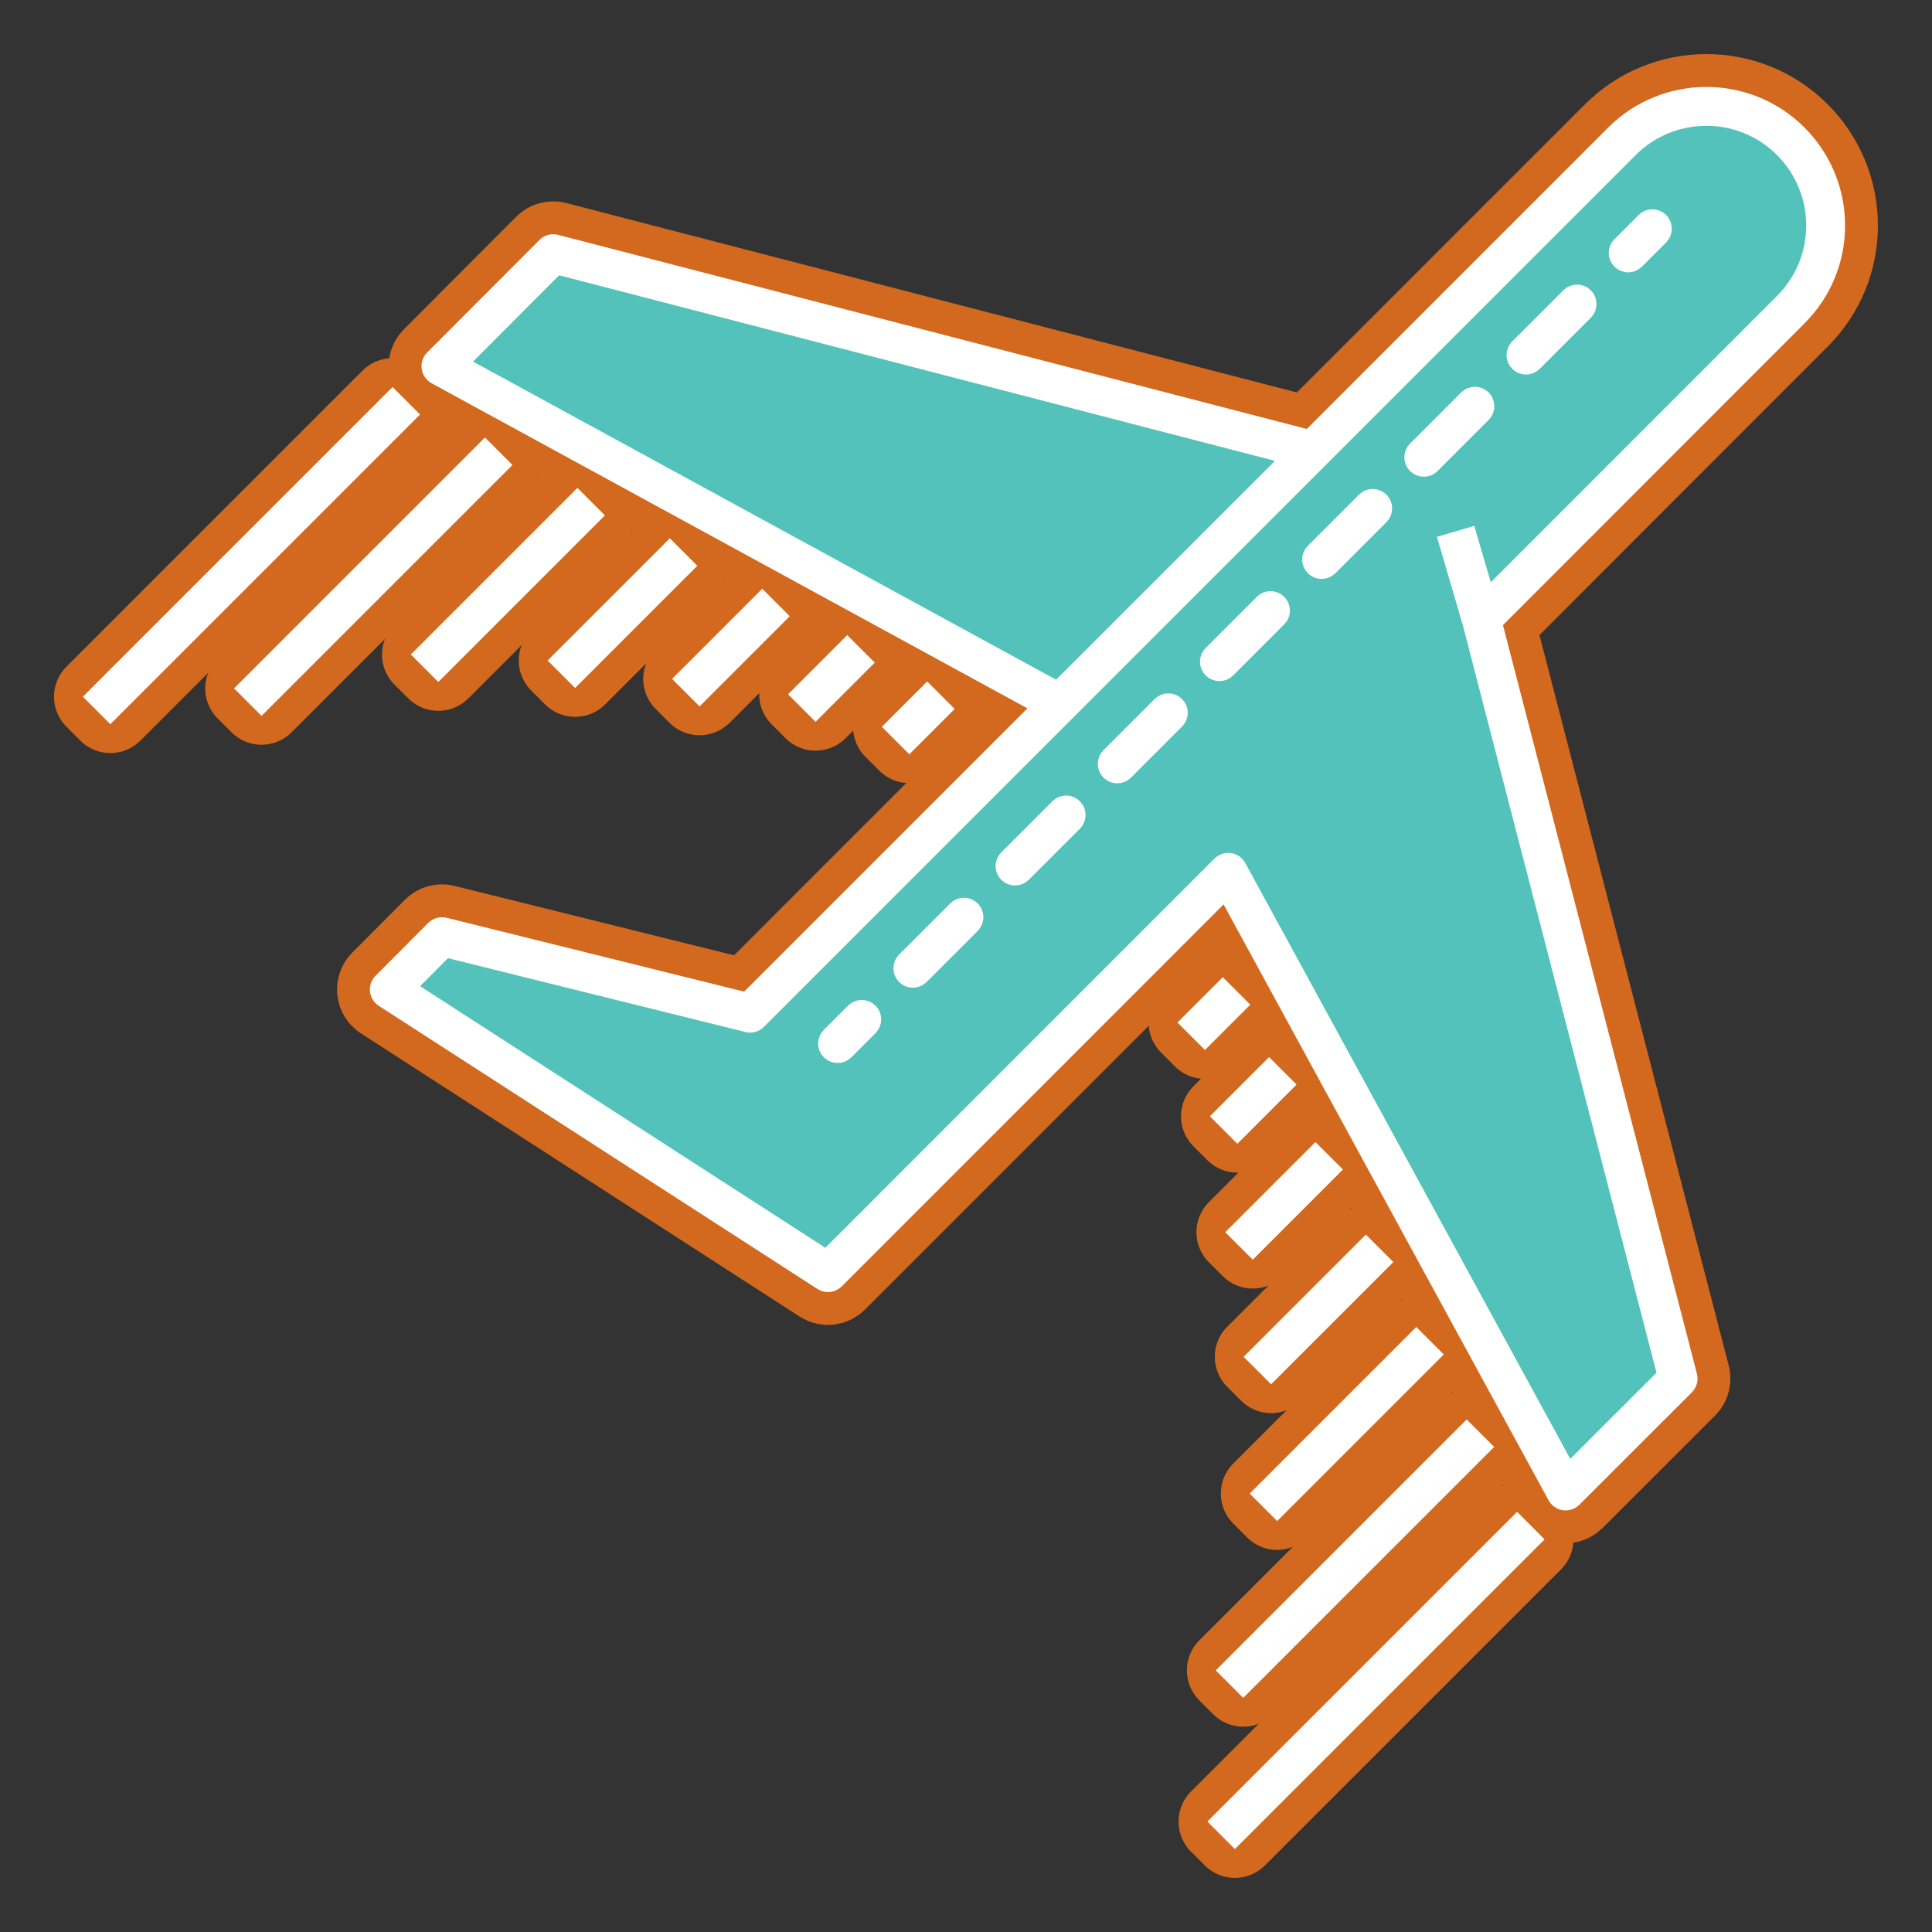 <!-- <svg version="1.1" id="Layer_1" xmlns="http://www.w3.org/2000/svg" xmlns:xlink="http://www.w3.org/1999/xlink" viewBox="0 0 100 100" enable-background="new 0 0 100 100" xml:space="preserve" fill="#000000"><g id="SVGRepo_bgCarrier" stroke-width="0"></g><g id="SVGRepo_tracerCarrier" stroke-linecap="round" stroke-linejoin="round"></g><g id="SVGRepo_iconCarrier"> <g> <path fill="#00A0B1" d="M83.951,7.314L67.945,23.322L28.636,13.13l-5.812,5.826l32.019,17.469L38.827,52.441l-15.95-3.96 l-2.726,2.734l22.706,14.656l20.715-20.72l17.466,32.022l5.821-5.817L76.674,32.052l16.003-16.012 c2.421-2.417,2.421-6.312,0.004-8.734C90.268,4.897,86.369,4.897,83.951,7.314z"></path> <polygon fill="#00A0B1" points="28.636,13.13 22.823,18.956 54.842,36.425 67.945,23.322 "></polygon> <g> <rect x="2.184" y="28.253" transform="matrix(0.7071 -0.7071 0.7071 0.7071 -16.5225 17.6312)" fill="#00A0B1" width="21.673" height="1.013"></rect> <rect x="10.64" y="29.342" transform="matrix(0.7071 -0.7071 0.7071 0.7071 -15.4458 22.4088)" fill="#00A0B1" width="17.371" height="1.013"></rect> <rect x="20.695" y="29.769" transform="matrix(0.7071 -0.7071 0.7071 0.7071 -13.7068 27.4606)" fill="#00A0B1" width="11.196" height="1.013"></rect> <rect x="28.251" y="31.231" transform="matrix(0.7071 -0.7071 0.7071 0.7071 -13.003 32.0813)" fill="#00A0B1" width="7.948" height="1.013"></rect> <rect x="35.037" y="33.012" transform="matrix(0.7071 -0.7071 0.7071 0.7071 -12.6183 36.572)" fill="#00A0B1" width="5.603" height="1.013"></rect> <rect x="41.375" y="34.611" transform="matrix(0.7071 -0.7071 0.7071 0.7071 -12.2254 40.72)" fill="#00A0B1" width="3.334" height="1.013"></rect> <rect x="46.378" y="36.648" transform="matrix(0.7071 -0.7071 0.7071 0.7071 -12.3484 44.4978)" fill="#00A0B1" width="2.319" height="1.013"></rect> </g> <g> <rect x="60.401" y="86.473" transform="matrix(0.7071 -0.7071 0.7071 0.7071 -40.6388 75.8509)" fill="#00A0B1" width="21.674" height="1.013"></rect> <rect x="61.463" y="80.167" transform="matrix(0.7071 -0.7071 0.7071 0.7071 -36.4988 73.2337)" fill="#00A0B1" width="17.37" height="1.013"></rect> <rect x="64.124" y="73.199" transform="matrix(0.7071 -0.7071 0.7071 0.7071 -31.6969 70.891)" fill="#00A0B1" width="11.196" height="1.013"></rect> <rect x="64.285" y="67.267" transform="matrix(0.7071 -0.7071 0.7071 0.7071 -27.9301 68.1193)" fill="#00A0B1" width="7.948" height="1.013"></rect> <rect x="63.677" y="61.653" transform="matrix(0.7071 -0.7071 0.7071 0.7071 -24.4823 65.2101)" fill="#00A0B1" width="5.602" height="1.013"></rect> <rect x="63.212" y="56.449" transform="matrix(0.7071 -0.7071 0.7071 0.7071 -21.271 62.5603)" fill="#00A0B1" width="3.334" height="1.013"></rect> <rect x="61.683" y="51.954" transform="matrix(0.7071 -0.7071 0.7071 0.7071 -18.6886 59.804)" fill="#00A0B1" width="2.319" height="1.013"></rect> </g> <g> <path fill="#00A0B1" d="M85.885,11.48c-0.198-0.198-0.518-0.198-0.716,0l-1.254,1.254c-0.198,0.198-0.198,0.518,0,0.716 c0.099,0.099,0.229,0.148,0.358,0.148s0.259-0.049,0.358-0.148l1.254-1.254C86.083,11.998,86.083,11.678,85.885,11.48z"></path> <path fill="#00A0B1" d="M54.825,41.825l-2.645,2.645c-0.198,0.198-0.198,0.518,0,0.716c0.099,0.099,0.228,0.148,0.358,0.148 c0.13,0,0.259-0.049,0.358-0.148l2.645-2.645c0.198-0.198,0.198-0.518,0-0.716C55.343,41.627,55.023,41.627,54.825,41.825z"></path> <path fill="#00A0B1" d="M65.403,31.246l-2.645,2.645c-0.198,0.198-0.198,0.518,0,0.716c0.099,0.099,0.228,0.148,0.358,0.148 s0.259-0.049,0.358-0.148l2.645-2.645c0.198-0.198,0.198-0.518,0-0.716C65.922,31.049,65.601,31.049,65.403,31.246z"></path> <path fill="#00A0B1" d="M70.693,25.957l-2.645,2.645c-0.198,0.198-0.198,0.518,0,0.716c0.099,0.099,0.229,0.148,0.358,0.148 s0.259-0.049,0.358-0.148l2.645-2.645c0.198-0.198,0.198-0.518,0-0.716C71.211,25.759,70.891,25.759,70.693,25.957z"></path> <path fill="#00A0B1" d="M81.271,15.378l-2.645,2.645c-0.198,0.198-0.198,0.518,0,0.716c0.099,0.099,0.229,0.148,0.358,0.148 s0.259-0.049,0.358-0.148l2.645-2.645c0.198-0.198,0.198-0.518,0-0.716C81.789,15.18,81.469,15.18,81.271,15.378z"></path> <path fill="#00A0B1" d="M75.982,20.667l-2.645,2.645c-0.198,0.198-0.198,0.518,0,0.716c0.099,0.099,0.229,0.148,0.358,0.148 s0.259-0.049,0.358-0.148l2.645-2.645c0.198-0.198,0.198-0.518,0-0.716C76.5,20.47,76.18,20.47,75.982,20.667z"></path> <path fill="#00A0B1" d="M60.114,36.536l-2.645,2.645c-0.198,0.198-0.198,0.518,0,0.716c0.099,0.099,0.228,0.148,0.358,0.148 c0.13,0,0.259-0.049,0.358-0.148l2.645-2.645c0.198-0.198,0.198-0.518,0-0.716C60.633,36.338,60.312,36.338,60.114,36.536z"></path> <path fill="#00A0B1" d="M49.536,47.115l-2.645,2.645c-0.198,0.198-0.198,0.518,0,0.716c0.099,0.099,0.228,0.149,0.358,0.149 c0.13,0,0.259-0.05,0.358-0.149l2.645-2.645c0.198-0.198,0.198-0.518,0-0.716C50.054,46.917,49.734,46.917,49.536,47.115z"></path> <path fill="#00A0B1" d="M44.247,52.404l-1.253,1.253c-0.198,0.198-0.198,0.518,0,0.716c0.099,0.099,0.229,0.148,0.358,0.148 c0.13,0,0.259-0.049,0.358-0.148l1.253-1.253c0.198-0.198,0.198-0.518,0-0.716S44.445,52.207,44.247,52.404z"></path> </g> <path fill="#ccc" d="M95,11.674c0-1.781-0.696-3.459-1.961-4.727c-2.604-2.6-6.841-2.596-9.446,0.009L67.792,22.759 L28.763,12.64c-0.173-0.046-0.359,0.005-0.486,0.132l-5.813,5.826c-0.113,0.113-0.166,0.273-0.142,0.43 c0.023,0.158,0.118,0.296,0.259,0.372l31.424,17.145L38.671,51.881L22.999,47.99c-0.173-0.042-0.355,0.008-0.481,0.134 l-2.726,2.734c-0.108,0.108-0.161,0.26-0.145,0.412c0.016,0.152,0.1,0.289,0.229,0.371l22.706,14.656 c0.199,0.129,0.463,0.102,0.633-0.067l20.236-20.242l17.142,31.428c0.077,0.14,0.214,0.236,0.372,0.259 c0.024,0.003,0.048,0.005,0.072,0.005c0.133,0,0.262-0.052,0.358-0.148l5.821-5.817c0.127-0.127,0.177-0.312,0.132-0.485 L77.237,32.205l15.797-15.807C94.302,15.133,95,13.456,95,11.674z M28.79,13.693l38.171,9.897L54.752,35.799L23.659,18.835 L28.79,13.693z M76.92,31.089l-0.952-3.248l-0.972,0.285l1.192,4.069l0,0l10.108,39.009l-5.138,5.134L64.016,44.908 c-0.077-0.14-0.215-0.236-0.372-0.259c-0.024-0.003-0.048-0.005-0.072-0.005c-0.134,0-0.263,0.053-0.358,0.148L42.788,65.224 L20.952,51.129l2.081-2.087l15.672,3.891c0.173,0.043,0.355-0.008,0.48-0.134L55.2,36.783L68.303,23.68L84.31,7.672 c2.21-2.21,5.805-2.213,8.013-0.009c1.074,1.076,1.665,2.5,1.665,4.011c0,1.511-0.593,2.934-1.668,4.007L76.92,31.089z"></path> </g> </g></svg> -->
<svg version="1.1" id="Layer_1" xmlns="http://www.w3.org/2000/svg" xmlns:xlink="http://www.w3.org/1999/xlink" viewBox="0 0 100 100" enable-background="new 0 0 100 100" xml:space="preserve" fill="#ffffff" stroke="#ffffff"><rect x="0" y="0" width="100" height="100" fill="#333333" stroke="none"/><g id="SVGRepo_bgCarrier" stroke-width="0"></g><g id="SVGRepo_tracerCarrier" stroke-linecap="round" stroke-linejoin="round" stroke="#d2691e" stroke-width="4.4"> <g> <path fill="#53C2BA" d="M83.951,7.314L67.945,23.322L28.636,13.13l-5.812,5.826l32.019,17.469L38.827,52.441l-15.95-3.96 l-2.726,2.734l22.706,14.656l20.715-20.72l17.466,32.022l5.821-5.817L76.674,32.052l16.003-16.012 c2.421-2.417,2.421-6.312,0.004-8.734C90.268,4.897,86.369,4.897,83.951,7.314z"></path> <polygon fill="#53C2BA" points="28.636,13.13 22.823,18.956 54.842,36.425 67.945,23.322 "></polygon> <g> <rect x="2.184" y="28.253" transform="matrix(0.707 -0.707 0.707 0.707 -16.523 17.631)" fill="#ffffff" width="21.673" height="1.013"></rect> <rect x="10.64" y="29.342" transform="matrix(0.707 -0.707 0.707 0.707 -15.446 22.409)" fill="#ffffff" width="17.371" height="1.013"></rect> <rect x="20.695" y="29.769" transform="matrix(0.707 -0.707 0.707 0.707 -13.707 27.461)" fill="#ffffff" width="11.196" height="1.013"></rect> <rect x="28.251" y="31.231" transform="matrix(0.707 -0.707 0.707 0.707 -13.003 32.081)" fill="#ffffff" width="7.948" height="1.013"></rect> <rect x="35.037" y="33.012" transform="matrix(0.707 -0.707 0.707 0.707 -12.618 36.572)" fill="#ffffff" width="5.603" height="1.013"></rect> <rect x="41.375" y="34.611" transform="matrix(0.707 -0.707 0.707 0.707 -12.225 40.72)" fill="#ffffff" width="3.334" height="1.013"></rect> <rect x="46.378" y="36.648" transform="matrix(0.707 -0.707 0.707 0.707 -12.348 44.498)" fill="#ffffff" width="2.319" height="1.013"></rect> </g> <g> <rect x="60.401" y="86.473" transform="matrix(0.707 -0.707 0.707 0.707 -40.639 75.851)" fill="#ffffff" width="21.674" height="1.013"></rect> <rect x="61.463" y="80.167" transform="matrix(0.707 -0.707 0.707 0.707 -36.499 73.234)" fill="#ffffff" width="17.37" height="1.013"></rect> <rect x="64.124" y="73.199" transform="matrix(0.707 -0.707 0.707 0.707 -31.697 70.891)" fill="#ffffff" width="11.196" height="1.013"></rect> <rect x="64.285" y="67.267" transform="matrix(0.707 -0.707 0.707 0.707 -27.93 68.119)" fill="#ffffff" width="7.948" height="1.013"></rect> <rect x="63.677" y="61.653" transform="matrix(0.707 -0.707 0.707 0.707 -24.482 65.21)" fill="#ffffff" width="5.602" height="1.013"></rect> <rect x="63.212" y="56.449" transform="matrix(0.707 -0.707 0.707 0.707 -21.271 62.56)" fill="#ffffff" width="3.334" height="1.013"></rect> <rect x="61.683" y="51.954" transform="matrix(0.707 -0.707 0.707 0.707 -18.689 59.804)" fill="#ffffff" width="2.319" height="1.013"></rect> </g> <g> <path fill="#FFFFFF" d="M85.885,11.48c-0.198-0.198-0.518-0.198-0.716,0l-1.254,1.254c-0.198,0.198-0.198,0.518,0,0.716 c0.099,0.099,0.229,0.148,0.358,0.148s0.259-0.049,0.358-0.148l1.254-1.254C86.083,11.998,86.083,11.678,85.885,11.48z"></path> <path fill="#FFFFFF" d="M54.825,41.825l-2.645,2.645c-0.198,0.198-0.198,0.518,0,0.716c0.099,0.099,0.228,0.148,0.358,0.148 c0.13,0,0.259-0.049,0.358-0.148l2.645-2.645c0.198-0.198,0.198-0.518,0-0.716C55.343,41.627,55.023,41.627,54.825,41.825z"></path> <path fill="#FFFFFF" d="M65.403,31.246l-2.645,2.645c-0.198,0.198-0.198,0.518,0,0.716c0.099,0.099,0.228,0.148,0.358,0.148 s0.259-0.049,0.358-0.148l2.645-2.645c0.198-0.198,0.198-0.518,0-0.716C65.922,31.049,65.601,31.049,65.403,31.246z"></path> <path fill="#FFFFFF" d="M70.693,25.957l-2.645,2.645c-0.198,0.198-0.198,0.518,0,0.716c0.099,0.099,0.229,0.148,0.358,0.148 s0.259-0.049,0.358-0.148l2.645-2.645c0.198-0.198,0.198-0.518,0-0.716C71.211,25.759,70.891,25.759,70.693,25.957z"></path> <path fill="#FFFFFF" d="M81.271,15.378l-2.645,2.645c-0.198,0.198-0.198,0.518,0,0.716c0.099,0.099,0.229,0.148,0.358,0.148 s0.259-0.049,0.358-0.148l2.645-2.645c0.198-0.198,0.198-0.518,0-0.716C81.789,15.18,81.469,15.18,81.271,15.378z"></path> <path fill="#FFFFFF" d="M75.982,20.667l-2.645,2.645c-0.198,0.198-0.198,0.518,0,0.716c0.099,0.099,0.229,0.148,0.358,0.148 s0.259-0.049,0.358-0.148l2.645-2.645c0.198-0.198,0.198-0.518,0-0.716C76.5,20.47,76.18,20.47,75.982,20.667z"></path> <path fill="#FFFFFF" d="M60.114,36.536l-2.645,2.645c-0.198,0.198-0.198,0.518,0,0.716c0.099,0.099,0.228,0.148,0.358,0.148 c0.13,0,0.259-0.049,0.358-0.148l2.645-2.645c0.198-0.198,0.198-0.518,0-0.716C60.633,36.338,60.312,36.338,60.114,36.536z"></path> <path fill="#FFFFFF" d="M49.536,47.115l-2.645,2.645c-0.198,0.198-0.198,0.518,0,0.716c0.099,0.099,0.228,0.149,0.358,0.149 c0.13,0,0.259-0.05,0.358-0.149l2.645-2.645c0.198-0.198,0.198-0.518,0-0.716C50.054,46.917,49.734,46.917,49.536,47.115z"></path> <path fill="#FFFFFF" d="M44.247,52.404l-1.253,1.253c-0.198,0.198-0.198,0.518,0,0.716c0.099,0.099,0.229,0.148,0.358,0.148 c0.13,0,0.259-0.049,0.358-0.148l1.253-1.253c0.198-0.198,0.198-0.518,0-0.716S44.445,52.207,44.247,52.404z"></path> </g> <path fill="#fffffffffff" d="M95,11.674c0-1.781-0.696-3.459-1.961-4.727c-2.604-2.6-6.841-2.596-9.446,0.009L67.792,22.759 L28.763,12.64c-0.173-0.046-0.359,0.005-0.486,0.132l-5.813,5.826c-0.113,0.113-0.166,0.273-0.142,0.43 c0.023,0.158,0.118,0.296,0.259,0.372l31.424,17.145L38.671,51.881L22.999,47.99c-0.173-0.042-0.355,0.008-0.481,0.134 l-2.726,2.734c-0.108,0.108-0.161,0.26-0.145,0.412c0.016,0.152,0.1,0.289,0.229,0.371l22.706,14.656 c0.199,0.129,0.463,0.102,0.633-0.067l20.236-20.242l17.142,31.428c0.077,0.14,0.214,0.236,0.372,0.259 c0.024,0.003,0.048,0.005,0.072,0.005c0.133,0,0.262-0.052,0.358-0.148l5.821-5.817c0.127-0.127,0.177-0.312,0.132-0.485 L77.237,32.205l15.797-15.807C94.302,15.133,95,13.456,95,11.674z M28.79,13.693l38.171,9.897L54.752,35.799L23.659,18.835 L28.79,13.693z M76.92,31.089l-0.952-3.248l-0.972,0.285l1.192,4.069l0,0l10.108,39.009l-5.138,5.134L64.016,44.908 c-0.077-0.14-0.215-0.236-0.372-0.259c-0.024-0.003-0.048-0.005-0.072-0.005c-0.134,0-0.263,0.053-0.358,0.148L42.788,65.224 L20.952,51.129l2.081-2.087l15.672,3.891c0.173,0.043,0.355-0.008,0.48-0.134L55.2,36.783L68.303,23.68L84.31,7.672 c2.21-2.21,5.805-2.213,8.013-0.009c1.074,1.076,1.665,2.5,1.665,4.011c0,1.511-0.593,2.934-1.668,4.007L76.92,31.089z"></path> </g> </g><g id="SVGRepo_iconCarrier"> <g> <path fill="#53C2BA" d="M83.951,7.314L67.945,23.322L28.636,13.13l-5.812,5.826l32.019,17.469L38.827,52.441l-15.95-3.96 l-2.726,2.734l22.706,14.656l20.715-20.72l17.466,32.022l5.821-5.817L76.674,32.052l16.003-16.012 c2.421-2.417,2.421-6.312,0.004-8.734C90.268,4.897,86.369,4.897,83.951,7.314z"></path> <polygon fill="#53C2BA" points="28.636,13.13 22.823,18.956 54.842,36.425 67.945,23.322 "></polygon> <g> <rect x="2.184" y="28.253" transform="matrix(0.707 -0.707 0.707 0.707 -16.523 17.631)" fill="#ffffff" width="21.673" height="1.013"></rect> <rect x="10.64" y="29.342" transform="matrix(0.707 -0.707 0.707 0.707 -15.446 22.409)" fill="#ffffff" width="17.371" height="1.013"></rect> <rect x="20.695" y="29.769" transform="matrix(0.707 -0.707 0.707 0.707 -13.707 27.461)" fill="#ffffff" width="11.196" height="1.013"></rect> <rect x="28.251" y="31.231" transform="matrix(0.707 -0.707 0.707 0.707 -13.003 32.081)" fill="#ffffff" width="7.948" height="1.013"></rect> <rect x="35.037" y="33.012" transform="matrix(0.707 -0.707 0.707 0.707 -12.618 36.572)" fill="#ffffff" width="5.603" height="1.013"></rect> <rect x="41.375" y="34.611" transform="matrix(0.707 -0.707 0.707 0.707 -12.225 40.72)" fill="#ffffff" width="3.334" height="1.013"></rect> <rect x="46.378" y="36.648" transform="matrix(0.707 -0.707 0.707 0.707 -12.348 44.498)" fill="#ffffff" width="2.319" height="1.013"></rect> </g> <g> <rect x="60.401" y="86.473" transform="matrix(0.707 -0.707 0.707 0.707 -40.639 75.851)" fill="#ffffff" width="21.674" height="1.013"></rect> <rect x="61.463" y="80.167" transform="matrix(0.707 -0.707 0.707 0.707 -36.499 73.234)" fill="#ffffff" width="17.37" height="1.013"></rect> <rect x="64.124" y="73.199" transform="matrix(0.707 -0.707 0.707 0.707 -31.697 70.891)" fill="#ffffff" width="11.196" height="1.013"></rect> <rect x="64.285" y="67.267" transform="matrix(0.707 -0.707 0.707 0.707 -27.93 68.119)" fill="#ffffff" width="7.948" height="1.013"></rect> <rect x="63.677" y="61.653" transform="matrix(0.707 -0.707 0.707 0.707 -24.482 65.21)" fill="#ffffff" width="5.602" height="1.013"></rect> <rect x="63.212" y="56.449" transform="matrix(0.707 -0.707 0.707 0.707 -21.271 62.56)" fill="#ffffff" width="3.334" height="1.013"></rect> <rect x="61.683" y="51.954" transform="matrix(0.707 -0.707 0.707 0.707 -18.689 59.804)" fill="#ffffff" width="2.319" height="1.013"></rect> </g> <g> <path fill="#FFFFFF" d="M85.885,11.48c-0.198-0.198-0.518-0.198-0.716,0l-1.254,1.254c-0.198,0.198-0.198,0.518,0,0.716 c0.099,0.099,0.229,0.148,0.358,0.148s0.259-0.049,0.358-0.148l1.254-1.254C86.083,11.998,86.083,11.678,85.885,11.48z"></path> <path fill="#FFFFFF" d="M54.825,41.825l-2.645,2.645c-0.198,0.198-0.198,0.518,0,0.716c0.099,0.099,0.228,0.148,0.358,0.148 c0.13,0,0.259-0.049,0.358-0.148l2.645-2.645c0.198-0.198,0.198-0.518,0-0.716C55.343,41.627,55.023,41.627,54.825,41.825z"></path> <path fill="#FFFFFF" d="M65.403,31.246l-2.645,2.645c-0.198,0.198-0.198,0.518,0,0.716c0.099,0.099,0.228,0.148,0.358,0.148 s0.259-0.049,0.358-0.148l2.645-2.645c0.198-0.198,0.198-0.518,0-0.716C65.922,31.049,65.601,31.049,65.403,31.246z"></path> <path fill="#FFFFFF" d="M70.693,25.957l-2.645,2.645c-0.198,0.198-0.198,0.518,0,0.716c0.099,0.099,0.229,0.148,0.358,0.148 s0.259-0.049,0.358-0.148l2.645-2.645c0.198-0.198,0.198-0.518,0-0.716C71.211,25.759,70.891,25.759,70.693,25.957z"></path> <path fill="#FFFFFF" d="M81.271,15.378l-2.645,2.645c-0.198,0.198-0.198,0.518,0,0.716c0.099,0.099,0.229,0.148,0.358,0.148 s0.259-0.049,0.358-0.148l2.645-2.645c0.198-0.198,0.198-0.518,0-0.716C81.789,15.18,81.469,15.18,81.271,15.378z"></path> <path fill="#FFFFFF" d="M75.982,20.667l-2.645,2.645c-0.198,0.198-0.198,0.518,0,0.716c0.099,0.099,0.229,0.148,0.358,0.148 s0.259-0.049,0.358-0.148l2.645-2.645c0.198-0.198,0.198-0.518,0-0.716C76.5,20.47,76.18,20.47,75.982,20.667z"></path> <path fill="#FFFFFF" d="M60.114,36.536l-2.645,2.645c-0.198,0.198-0.198,0.518,0,0.716c0.099,0.099,0.228,0.148,0.358,0.148 c0.13,0,0.259-0.049,0.358-0.148l2.645-2.645c0.198-0.198,0.198-0.518,0-0.716C60.633,36.338,60.312,36.338,60.114,36.536z"></path> <path fill="#FFFFFF" d="M49.536,47.115l-2.645,2.645c-0.198,0.198-0.198,0.518,0,0.716c0.099,0.099,0.228,0.149,0.358,0.149 c0.13,0,0.259-0.05,0.358-0.149l2.645-2.645c0.198-0.198,0.198-0.518,0-0.716C50.054,46.917,49.734,46.917,49.536,47.115z"></path> <path fill="#FFFFFF" d="M44.247,52.404l-1.253,1.253c-0.198,0.198-0.198,0.518,0,0.716c0.099,0.099,0.229,0.148,0.358,0.148 c0.13,0,0.259-0.049,0.358-0.148l1.253-1.253c0.198-0.198,0.198-0.518,0-0.716S44.445,52.207,44.247,52.404z"></path> </g> <path fill="#fffffffffff" d="M95,11.674c0-1.781-0.696-3.459-1.961-4.727c-2.604-2.6-6.841-2.596-9.446,0.009L67.792,22.759 L28.763,12.64c-0.173-0.046-0.359,0.005-0.486,0.132l-5.813,5.826c-0.113,0.113-0.166,0.273-0.142,0.43 c0.023,0.158,0.118,0.296,0.259,0.372l31.424,17.145L38.671,51.881L22.999,47.99c-0.173-0.042-0.355,0.008-0.481,0.134 l-2.726,2.734c-0.108,0.108-0.161,0.26-0.145,0.412c0.016,0.152,0.1,0.289,0.229,0.371l22.706,14.656 c0.199,0.129,0.463,0.102,0.633-0.067l20.236-20.242l17.142,31.428c0.077,0.14,0.214,0.236,0.372,0.259 c0.024,0.003,0.048,0.005,0.072,0.005c0.133,0,0.262-0.052,0.358-0.148l5.821-5.817c0.127-0.127,0.177-0.312,0.132-0.485 L77.237,32.205l15.797-15.807C94.302,15.133,95,13.456,95,11.674z M28.79,13.693l38.171,9.897L54.752,35.799L23.659,18.835 L28.79,13.693z M76.92,31.089l-0.952-3.248l-0.972,0.285l1.192,4.069l0,0l10.108,39.009l-5.138,5.134L64.016,44.908 c-0.077-0.14-0.215-0.236-0.372-0.259c-0.024-0.003-0.048-0.005-0.072-0.005c-0.134,0-0.263,0.053-0.358,0.148L42.788,65.224 L20.952,51.129l2.081-2.087l15.672,3.891c0.173,0.043,0.355-0.008,0.48-0.134L55.2,36.783L68.303,23.68L84.31,7.672 c2.21-2.21,5.805-2.213,8.013-0.009c1.074,1.076,1.665,2.5,1.665,4.011c0,1.511-0.593,2.934-1.668,4.007L76.92,31.089z"></path> </g> </g></svg>